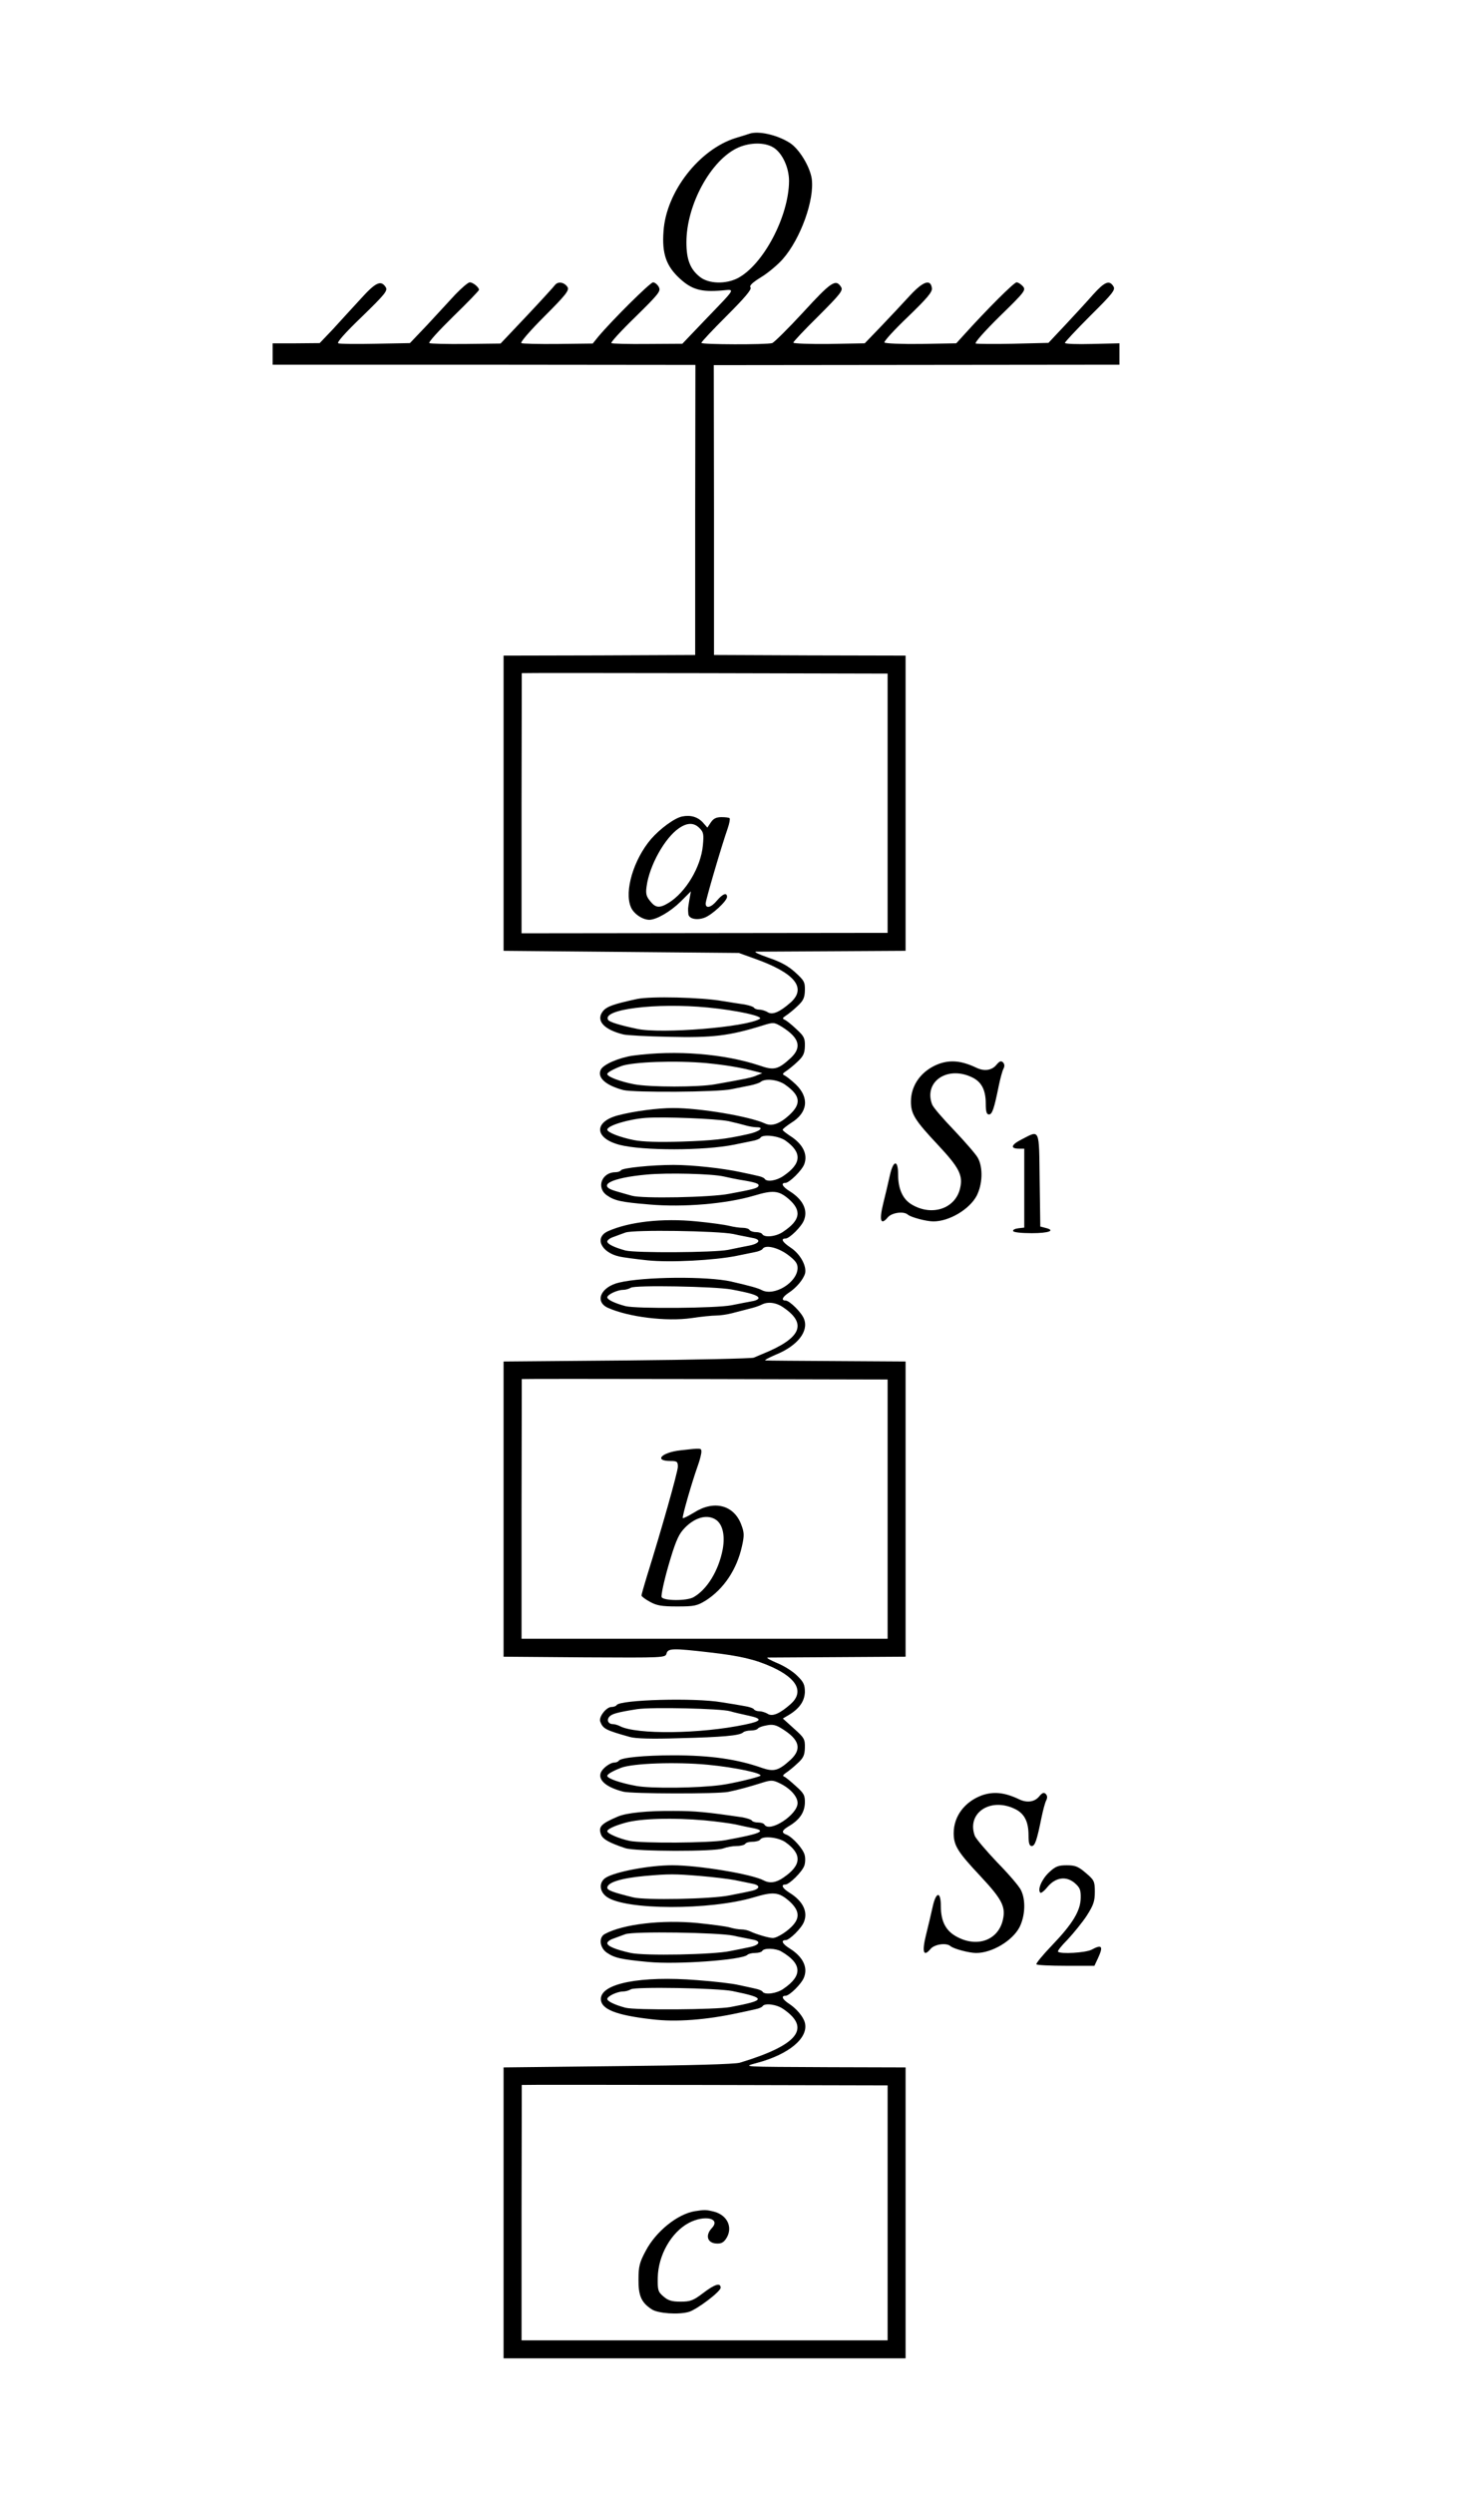 <?xml version="1.0" standalone="no"?>
<!DOCTYPE svg PUBLIC "-//W3C//DTD SVG 20010904//EN"
 "http://www.w3.org/TR/2001/REC-SVG-20010904/DTD/svg10.dtd">
<svg version="1.0" xmlns="http://www.w3.org/2000/svg"
 width="694pt" height="1166pt" viewBox="0 0 694 1166"
 preserveAspectRatio="xMidYMid meet">
<g transform="translate(0,1166) scale(0.1,-0.1)"
fill="#000000" stroke="none">
<path d="M3505 11035 c-5 -2 -34 -11 -64 -20 -171 -53 -326 -252 -338 -436 -8
-106 13 -164 78 -223 55 -50 99 -62 194 -54 64 5 72 18 -77 -137 l-107 -112
-162 -1 c-89 -1 -166 1 -170 4 -5 2 46 58 113 123 110 108 119 120 109 139 -6
12 -19 22 -27 22 -13 0 -190 -175 -257 -255 l-25 -31 -162 -2 c-90 -1 -167 1
-172 4 -6 4 43 60 108 125 101 101 117 122 108 137 -15 23 -45 28 -59 9 -6 -8
-65 -73 -132 -144 l-122 -129 -162 -2 c-89 -1 -166 1 -171 4 -6 4 45 59 111
124 67 65 121 121 121 125 0 12 -28 35 -43 35 -8 0 -38 -26 -68 -57 -29 -32
-89 -96 -132 -143 l-80 -84 -161 -3 c-88 -2 -167 -1 -174 2 -9 3 32 49 110
124 107 104 122 122 112 138 -22 35 -47 24 -118 -55 -39 -42 -97 -106 -130
-142 l-61 -64 -110 -1 -110 0 0 -50 0 -50 988 0 989 -1 -1 -678 0 -678 -448
-2 -448 -1 0 -690 0 -690 550 -5 550 -5 78 -28 c184 -66 240 -135 165 -203
-52 -46 -86 -60 -108 -46 -11 7 -29 12 -39 12 -11 0 -22 4 -25 9 -3 5 -23 11
-43 15 -21 3 -67 10 -103 16 -103 18 -337 23 -400 10 -111 -24 -143 -35 -161
-58 -33 -43 4 -85 96 -108 17 -4 111 -9 210 -11 208 -5 284 4 442 53 51 16 53
15 89 -6 83 -52 95 -96 42 -146 -59 -54 -78 -59 -144 -36 -167 56 -393 74
-594 47 -63 -9 -137 -40 -150 -65 -19 -37 22 -74 105 -96 48 -12 443 -10 505
4 30 6 71 14 90 18 19 4 41 11 47 16 22 18 81 11 115 -13 72 -51 77 -89 18
-143 -45 -41 -82 -53 -113 -38 -73 33 -302 72 -429 72 -72 0 -185 -15 -257
-34 -115 -30 -112 -107 6 -138 107 -28 397 -28 538 1 28 6 65 13 83 17 18 3
35 10 38 15 11 18 85 9 117 -13 79 -56 76 -108 -10 -166 -32 -22 -77 -29 -87
-13 -3 5 -18 11 -33 14 -16 4 -50 11 -78 17 -82 18 -225 34 -315 34 -102 0
-239 -14 -246 -25 -3 -5 -14 -9 -25 -9 -65 0 -92 -72 -41 -108 36 -25 65 -32
199 -43 158 -14 359 3 488 41 90 27 116 25 163 -15 62 -54 56 -99 -25 -153
-32 -23 -87 -29 -98 -12 -3 6 -17 10 -30 10 -13 0 -27 5 -30 10 -3 6 -18 10
-32 10 -14 0 -42 4 -62 9 -20 5 -89 15 -154 21 -160 16 -316 -2 -414 -46 -64
-29 -33 -98 52 -118 17 -4 76 -12 133 -18 106 -11 313 0 417 21 28 6 65 13 83
17 18 3 35 10 38 15 12 21 70 8 117 -26 36 -27 47 -41 47 -63 -1 -67 -109
-134 -168 -103 -17 9 -52 19 -143 40 -112 25 -407 23 -524 -5 -85 -20 -116
-89 -52 -118 96 -43 273 -65 391 -48 45 7 97 12 115 12 19 0 52 5 75 11 22 6
59 15 81 21 22 5 48 14 57 19 29 15 68 10 101 -13 114 -77 83 -145 -98 -218
-11 -5 -29 -12 -40 -17 -11 -4 -279 -10 -595 -13 l-575 -5 0 -690 0 -690 378
-3 c372 -2 379 -2 384 18 7 25 30 25 203 5 141 -16 213 -33 292 -69 117 -54
148 -116 86 -172 -52 -46 -86 -60 -108 -46 -11 7 -29 12 -39 12 -11 0 -22 4
-25 9 -3 5 -23 12 -43 15 -21 4 -69 12 -108 18 -127 22 -475 12 -491 -13 -3
-5 -14 -9 -24 -9 -25 0 -61 -47 -53 -68 13 -34 24 -40 138 -72 27 -8 104 -10
230 -6 202 5 284 12 300 27 5 5 21 9 36 9 15 0 30 4 33 9 3 5 22 12 41 15 28
6 44 2 71 -15 83 -51 95 -95 42 -145 -57 -52 -78 -58 -134 -39 -116 41 -241
59 -414 59 -140 0 -247 -11 -256 -25 -3 -5 -13 -9 -23 -9 -10 0 -30 -11 -44
-24 -46 -42 -10 -87 88 -112 39 -10 439 -11 490 -1 45 9 100 24 163 44 38 12
48 11 77 -3 49 -23 85 -62 85 -93 0 -55 -131 -140 -155 -101 -3 6 -17 10 -30
10 -13 0 -26 4 -29 9 -3 5 -23 11 -43 15 -170 25 -222 30 -323 30 -124 1 -220
-9 -260 -26 -80 -34 -93 -48 -79 -85 8 -21 38 -38 113 -63 50 -16 417 -17 459
-1 16 6 43 11 62 11 19 0 37 5 40 10 3 6 19 10 35 10 16 0 32 5 35 10 12 19
85 11 118 -12 79 -56 76 -108 -10 -166 -33 -23 -63 -28 -91 -13 -57 30 -305
71 -428 71 -107 0 -266 -30 -311 -58 -33 -21 -31 -65 5 -90 87 -62 482 -63
687 -2 90 27 116 25 163 -15 47 -41 54 -75 24 -111 -24 -30 -77 -64 -98 -64
-19 0 -79 18 -106 31 -10 5 -28 9 -41 9 -13 0 -37 4 -53 9 -16 5 -84 14 -152
21 -166 16 -348 -5 -433 -51 -30 -15 -25 -64 8 -87 36 -25 66 -32 194 -44 133
-13 438 9 464 33 5 5 21 9 36 9 15 0 31 4 34 10 9 14 61 12 87 -2 99 -57 103
-114 11 -176 -31 -22 -87 -29 -97 -13 -3 5 -18 11 -33 14 -16 4 -50 11 -78 17
-27 7 -115 17 -195 23 -263 21 -450 -15 -450 -88 0 -48 71 -76 238 -95 114
-14 255 -3 407 30 28 6 62 13 78 17 15 3 30 9 33 14 10 16 66 9 97 -13 132
-90 68 -169 -203 -251 -22 -7 -237 -13 -570 -16 l-535 -6 0 -680 0 -680 940 0
940 0 0 680 0 680 -355 1 c-421 2 -409 1 -340 20 150 40 242 117 224 188 -7
28 -40 67 -76 90 -30 20 -36 36 -14 36 18 0 75 56 86 86 19 48 -6 97 -67 135
-34 21 -43 39 -19 39 18 0 75 56 86 86 19 48 -6 97 -67 135 -34 21 -43 39 -20
39 18 0 77 58 88 87 5 13 6 36 2 51 -7 29 -57 84 -85 95 -25 9 -22 20 10 39
51 30 74 64 76 108 1 37 -4 46 -42 80 -23 21 -47 41 -54 44 -9 3 -7 8 6 17 11
7 35 26 54 44 29 26 35 39 36 74 1 41 -3 47 -51 90 l-52 47 27 16 c50 30 74
64 76 107 0 34 -5 47 -35 76 -19 20 -62 47 -94 60 -33 14 -53 25 -45 26 8 0
157 1 330 2 l315 2 0 690 0 690 -320 2 c-176 1 -327 2 -335 3 -8 0 13 12 48
27 101 41 155 109 132 167 -11 30 -68 86 -86 86 -22 0 -16 16 14 36 37 24 69
63 77 91 8 35 -23 91 -67 120 -39 26 -49 43 -24 43 18 0 75 56 86 86 19 48 -6
97 -67 135 -34 21 -43 39 -20 39 18 0 77 58 88 87 18 47 -7 96 -68 134 -18 12
-33 24 -33 27 0 4 18 18 39 32 79 48 87 118 23 180 -22 21 -47 40 -54 43 -10
4 -8 9 6 18 11 7 35 26 54 44 28 26 35 39 36 74 1 38 -4 47 -40 80 -22 21 -47
41 -55 44 -11 5 -10 8 5 18 11 7 35 26 54 44 28 26 35 39 36 74 1 40 -3 47
-46 86 -33 30 -69 49 -125 68 -43 15 -69 27 -58 28 11 0 173 1 360 2 l340 2 0
690 0 690 -448 1 -448 2 0 677 -1 678 949 1 948 1 0 50 0 50 -127 -3 c-71 -2
-128 0 -128 5 0 4 54 62 119 127 105 104 118 121 108 137 -19 31 -41 22 -95
-38 -28 -32 -87 -96 -130 -142 l-79 -84 -164 -4 c-90 -2 -169 -1 -176 1 -7 3
43 59 112 127 119 116 124 123 108 141 -9 10 -22 18 -29 18 -12 0 -138 -126
-241 -240 l-41 -45 -166 -3 c-90 -1 -167 2 -170 7 -3 5 46 59 110 120 89 86
115 116 112 134 -6 44 -41 32 -103 -35 -32 -35 -92 -99 -134 -143 l-77 -80
-167 -3 c-92 -1 -167 2 -167 6 0 5 53 61 118 125 100 100 115 119 106 134 -25
41 -46 27 -178 -117 -71 -77 -137 -142 -145 -144 -30 -8 -331 -7 -331 1 0 5
54 62 120 128 83 83 116 122 110 131 -7 8 7 22 49 48 33 20 78 58 101 84 84
95 150 279 136 377 -9 58 -60 141 -104 168 -59 37 -145 56 -187 42z m111 -64
c42 -25 74 -94 74 -157 -1 -166 -121 -393 -241 -455 -56 -28 -133 -26 -174 5
-47 36 -65 82 -65 163 0 176 115 386 242 443 57 25 124 25 164 1z m535 -3066
l0 -606 -856 -1 -856 -1 0 606 c1 334 1 608 1 610 0 1 385 1 855 0 l856 -2 0
-606z m-841 -955 c135 -13 263 -41 243 -53 -62 -39 -460 -71 -573 -47 -81 17
-130 32 -136 42 -31 50 224 81 466 58z m-5 -260 c89 -9 157 -20 225 -38 l35
-9 -25 -10 c-24 -11 -55 -17 -196 -42 -79 -14 -302 -14 -378 0 -66 13 -126 35
-126 48 0 7 24 21 65 37 53 20 255 27 400 14z m100 -271 c28 -6 64 -15 81 -20
17 -5 41 -9 54 -9 37 0 10 -21 -42 -32 -107 -24 -163 -30 -313 -35 -104 -3
-180 -1 -220 7 -65 13 -125 36 -125 49 0 19 100 49 180 55 87 6 330 -4 385
-15z m-20 -259 c22 -5 55 -12 73 -15 75 -12 93 -18 89 -29 -4 -11 -24 -16
-137 -37 -87 -17 -408 -23 -455 -9 -22 6 -57 16 -77 22 -90 26 -20 62 147 77
95 9 304 4 360 -9z m45 -269 c30 -7 70 -14 88 -18 43 -7 36 -26 -14 -36 -21
-4 -66 -13 -99 -20 -67 -13 -432 -15 -480 -3 -51 14 -85 30 -85 42 0 6 12 16
28 21 15 6 41 15 57 21 39 14 432 8 505 -7z m-10 -259 c91 -17 123 -27 127
-39 2 -6 -11 -13 -29 -16 -18 -3 -62 -12 -98 -19 -72 -14 -444 -17 -495 -4
-49 13 -85 30 -85 41 0 13 47 35 74 35 12 0 28 5 36 10 19 13 393 6 470 -8z
m731 -1027 l0 -606 -856 0 -856 0 0 606 c1 333 1 606 1 608 0 1 385 1 855 0
l856 -2 0 -606z m-736 -945 c16 -5 56 -14 88 -21 64 -14 60 -25 -18 -41 -208
-44 -510 -48 -587 -7 -10 5 -24 9 -32 9 -21 0 -30 18 -17 34 12 14 37 21 131
36 67 10 392 3 435 -10z m-105 -250 c127 -12 263 -41 245 -52 -14 -8 -130 -36
-185 -43 -103 -14 -326 -17 -395 -4 -76 14 -135 35 -135 47 0 8 24 22 65 38
56 21 257 28 405 14z m-15 -260 c55 -5 120 -14 145 -19 25 -6 63 -14 85 -18
62 -13 30 -26 -135 -56 -74 -13 -385 -15 -445 -3 -48 10 -105 34 -105 45 0 10
34 26 85 40 71 20 223 24 370 11z m-20 -260 c61 -5 133 -14 160 -19 28 -6 65
-13 83 -17 43 -8 36 -27 -14 -36 -21 -5 -64 -13 -94 -19 -83 -17 -394 -23
-449 -9 -93 23 -121 33 -121 45 0 25 66 45 175 55 115 10 138 10 260 0z m155
-279 c30 -7 70 -14 88 -18 43 -7 36 -26 -14 -36 -21 -4 -61 -13 -89 -18 -80
-17 -401 -23 -465 -9 -72 16 -110 32 -110 46 0 6 12 16 28 21 15 6 41 15 57
21 39 14 432 8 505 -7z m-5 -259 c161 -33 159 -43 -10 -75 -68 -12 -444 -15
-490 -3 -49 13 -85 30 -85 41 0 13 47 35 74 35 12 0 28 5 36 10 19 13 405 6
475 -8z m726 -1037 l0 -596 -856 0 -856 0 0 596 c1 327 1 596 1 598 0 1 385 1
855 0 l856 -2 0 -596z"/>
<path d="M3190 7843 c-35 -7 -102 -56 -145 -105 -82 -96 -126 -244 -95 -318
13 -32 55 -60 87 -60 34 1 98 38 146 85 l48 48 -7 -39 c-7 -42 -7 -41 -5 -66
1 -23 39 -32 76 -18 35 13 105 78 105 97 0 22 -20 15 -47 -17 -27 -33 -53 -39
-53 -14 0 16 73 265 103 351 8 23 12 45 9 48 -3 3 -20 5 -38 5 -25 0 -38 -7
-50 -25 l-16 -24 -21 24 c-24 26 -57 36 -97 28z m81 -54 c19 -19 21 -29 16
-81 -9 -101 -80 -219 -159 -268 -44 -27 -62 -25 -88 8 -18 22 -21 35 -16 69
13 97 85 226 151 271 39 27 70 27 96 1z"/>
<path d="M3183 4880 c-90 -10 -127 -50 -47 -50 30 0 34 -3 34 -27 0 -23 -75
-289 -146 -516 -13 -43 -24 -81 -24 -86 0 -4 17 -17 39 -29 32 -18 55 -22 128
-22 81 0 93 3 134 28 84 54 145 145 169 254 11 50 11 63 -4 102 -35 91 -128
114 -220 55 -27 -16 -50 -28 -53 -26 -4 5 41 163 71 247 9 25 16 53 16 63 0
18 0 18 -97 7z m159 -321 c36 -19 50 -72 38 -141 -19 -100 -73 -189 -137 -225
-32 -18 -142 -17 -149 1 -3 8 11 74 32 147 29 100 45 141 68 167 47 54 105 74
148 51z"/>
<path d="M3250 1323 c-81 -13 -182 -94 -230 -185 -29 -54 -34 -73 -34 -133 -1
-77 13 -109 62 -141 29 -19 124 -26 173 -12 38 11 149 95 149 113 0 25 -27 17
-82 -25 -46 -35 -60 -40 -105 -40 -41 0 -58 5 -80 24 -26 22 -28 30 -27 88 2
105 63 212 145 256 74 39 151 22 108 -24 -31 -33 -22 -68 18 -72 23 -2 35 3
47 20 35 50 11 110 -52 128 -38 10 -48 10 -92 3z"/>
<path d="M4392 6687 c-81 -30 -132 -98 -132 -177 0 -58 19 -88 126 -202 100
-107 118 -142 104 -203 -22 -96 -133 -133 -228 -75 -41 25 -62 73 -62 140 0
71 -23 67 -39 -7 -7 -32 -21 -91 -31 -131 -19 -78 -11 -102 21 -64 18 23 75
31 94 14 15 -13 88 -32 120 -32 74 0 168 56 202 119 28 54 31 132 6 178 -10
18 -60 75 -111 129 -51 53 -98 107 -103 121 -40 106 71 182 186 127 45 -21 65
-59 65 -124 0 -37 4 -50 15 -50 15 0 24 26 46 135 7 33 16 68 22 79 6 12 5 22
-3 30 -9 8 -16 5 -31 -13 -21 -25 -56 -30 -92 -13 -69 33 -120 38 -175 19z"/>
<path d="M4777 6333 c-49 -25 -54 -43 -11 -43 l24 0 0 -184 0 -185 -27 -3
c-16 -2 -27 -7 -25 -13 1 -6 39 -10 87 -10 81 0 114 13 63 25 l-23 6 -3 217
c-3 246 2 235 -85 190z"/>
<path d="M4592 3267 c-81 -30 -132 -98 -132 -177 0 -58 19 -88 126 -202 100
-107 118 -142 104 -203 -21 -93 -116 -130 -210 -82 -55 27 -80 72 -80 145 0
73 -23 70 -39 -5 -7 -32 -21 -91 -31 -131 -19 -78 -11 -102 21 -64 18 23 75
31 94 14 15 -13 88 -32 120 -32 74 0 168 56 202 119 27 52 31 127 8 174 -8 18
-58 76 -111 130 -52 55 -99 110 -105 124 -40 106 71 182 186 127 45 -21 65
-59 65 -124 0 -37 4 -50 15 -50 15 0 24 26 46 135 7 33 16 68 22 79 6 12 5 22
-3 30 -9 8 -16 5 -31 -13 -21 -25 -56 -30 -92 -13 -69 33 -120 38 -175 19z"/>
<path d="M4906 2907 c-34 -32 -55 -81 -41 -95 3 -4 19 8 33 26 38 46 88 53
128 19 24 -21 29 -32 28 -70 -1 -60 -38 -121 -135 -222 -43 -45 -76 -85 -72
-88 3 -4 66 -7 139 -7 l132 0 16 34 c27 58 20 68 -30 41 -28 -14 -144 -21
-156 -9 -4 3 17 29 45 57 27 29 68 79 89 111 32 50 38 68 38 112 0 49 -3 55
-42 88 -35 30 -49 36 -89 36 -40 0 -53 -5 -83 -33z"/>
</g>
</svg>
